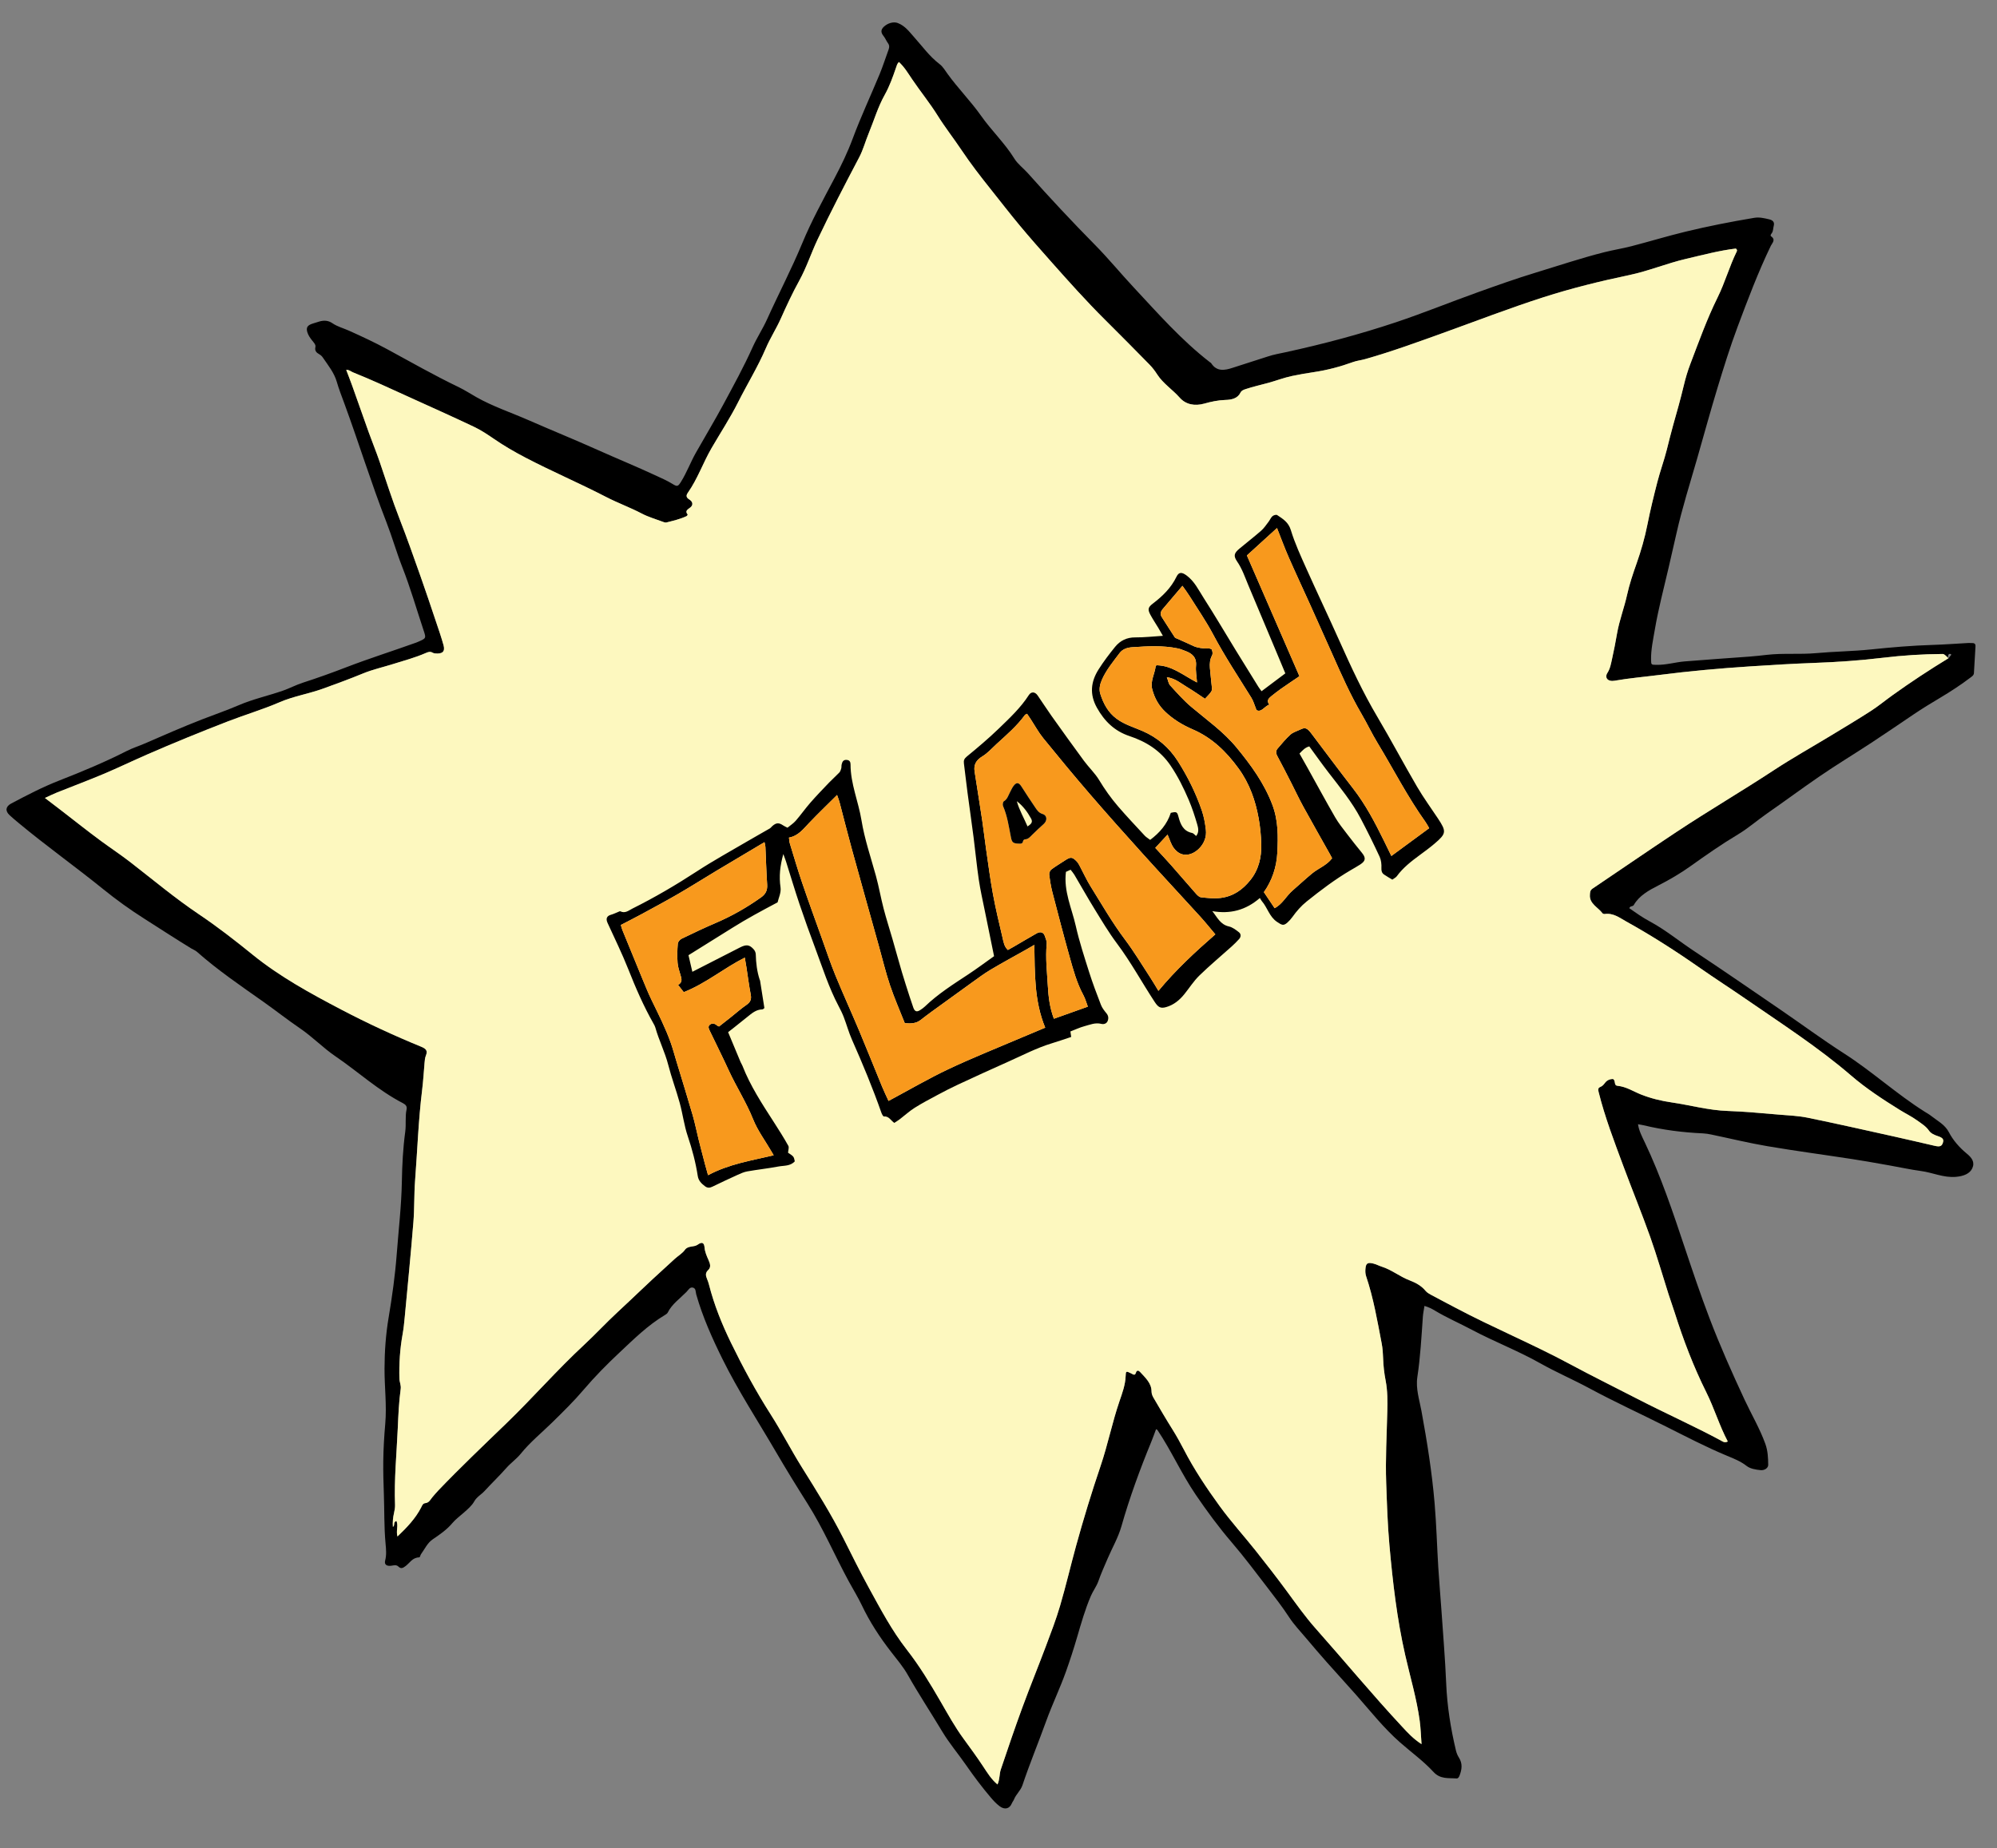 <?xml version="1.0" encoding="utf-8"?>
<!-- Generator: Adobe Illustrator 16.0.4, SVG Export Plug-In . SVG Version: 6.00 Build 0)  -->
<!DOCTYPE svg PUBLIC "-//W3C//DTD SVG 1.1//EN" "http://www.w3.org/Graphics/SVG/1.1/DTD/svg11.dtd">
<svg version="1.1" id="Layer_1" xmlns="http://www.w3.org/2000/svg" xmlns:xlink="http://www.w3.org/1999/xlink" x="0px" y="0px"
	 width="601.075px" height="556.472px" viewBox="0 10.11 601.075 556.472" enable-background="new 0 10.11 601.075 556.472">
<rect x="0" y="10.11" width="601.075" height="556.472" fill="#808080" stroke="none"/>
<path d="M490.422,283.552c1.94,1.351,3.88,2.74,6.037,3.898c4.787,2.566,8.886,5.973,13.356,8.933
	c8.79,5.823,17.453,11.802,26.144,17.75c6.358,4.351,12.535,8.924,19.033,13.094c8.504,5.456,15.807,12.209,24.354,17.595
	c0.618,0.39,1.276,0.744,1.837,1.191c1.94,1.541,4.211,2.625,5.437,5.005c1.239,2.407,3.179,4.612,5.443,6.471
	c1.465,1.199,2.416,2.551,1.562,4.375c-0.76,1.618-2.632,2.345-4.882,2.546c-3.729,0.332-7.002-1.279-10.529-1.753
	c-3.223-0.433-6.406-1.143-9.612-1.705c-3.671-0.643-7.337-1.311-11.024-1.878c-8.521-1.31-17.077-2.446-25.573-3.888
	c-5.688-0.964-11.294-2.339-16.94-3.516c-0.816-0.168-1.652-0.308-2.486-0.345c-6.049-0.274-12.016-1.028-17.88-2.443
	c-0.476-0.113-0.966-0.178-1.678-0.307c0.299,1.984,1.196,3.684,1.99,5.347c4.944,10.394,8.532,21.172,12.134,31.954
	c2.354,7.042,4.729,14.088,7.379,21.049c3.161,8.304,6.791,16.461,10.57,24.569c2.065,4.43,4.586,8.689,6.245,13.28
	c0.768,2.129,0.845,4.216,0.871,6.352c0.012,0.921-1.072,1.704-2.291,1.585c-1.494-0.149-3.122-0.413-4.221-1.277
	c-1.765-1.386-3.819-2.191-5.87-3.042c-6.346-2.634-12.371-5.796-18.469-8.85c-7.631-3.827-15.434-7.404-22.925-11.446
	c-4.9-2.646-10.062-4.857-14.896-7.588c-6.616-3.735-13.824-6.49-20.528-10.058c-3.682-1.958-7.547-3.621-11.104-5.763
	c-0.897-0.541-1.826-1.027-3.16-1.418c-0.172,1.158-0.409,2.232-0.484,3.315c-0.425,6.043-0.748,12.097-1.654,18.091
	c-0.53,3.51,0.61,6.834,1.232,10.211c1.698,9.246,3.176,18.517,3.965,27.846c0.542,6.415,0.709,12.854,1.103,19.275
	c0.262,4.256,0.645,8.503,0.938,12.757c0.509,7.392,1.132,14.779,1.441,22.173c0.286,6.826,1.35,13.548,2.948,20.228
	c0.174,0.722,0.479,1.456,0.889,2.1c1.148,1.8,0.883,3.574,0.188,5.392c-0.181,0.47-0.443,0.918-0.968,0.874
	c-2.433-0.195-4.818,0.286-6.9-1.98c-2.961-3.23-6.678-5.913-10.034-8.864c-4.946-4.351-8.918-9.423-13.191-14.268
	c-2.916-3.308-5.919-6.559-8.843-9.862c-2.127-2.401-4.207-4.838-6.271-7.285c-1.748-2.071-3.652-4.07-5.104-6.297
	c-1.991-3.049-4.229-5.942-6.46-8.838c-3.535-4.585-6.978-9.226-10.776-13.649c-3.945-4.597-7.486-9.427-10.864-14.383
	c-4.297-6.312-7.305-13.188-11.54-19.507c-0.038-0.054-0.141-0.077-0.404-0.21c-0.476,1.265-0.908,2.512-1.41,3.733
	c-3.446,8.381-6.551,16.854-9.019,25.522c-0.97,3.4-2.799,6.523-4.188,9.789c-0.942,2.217-1.945,4.41-2.733,6.687
	c-0.538,1.543-1.608,2.932-2.264,4.452c-1.73,4.027-2.915,8.219-4.136,12.392c-1.009,3.454-2.115,6.879-3.325,10.282
	c-1.812,5.101-4.189,10.017-6.022,15.095c-2.323,6.439-4.957,12.782-7.13,19.267c-0.521,1.552-1.934,2.705-2.535,4.257
	c-0.148,0.382-0.469,0.729-0.641,1.155c-0.663,1.646-2.145,2.026-3.681,0.868c-1.02-0.768-1.896-1.718-2.707-2.675
	c-2.647-3.123-5.083-6.373-7.392-9.705c-2.346-3.383-5.06-6.583-7.157-10.078c-3.419-5.702-7.101-11.274-10.366-17.051
	c-1.392-2.465-3.297-4.711-5.07-6.998c-3.417-4.406-6.411-9.005-8.758-13.945c-1.183-2.481-2.659-4.856-3.979-7.292
	c-4.212-7.766-7.638-15.856-12.411-23.399c-3.271-5.168-6.473-10.371-9.544-15.633c-5.406-9.263-11.316-18.308-16.04-27.865
	c-3.123-6.319-5.99-12.739-7.894-19.455c-0.209-0.738-0.021-1.872-1.103-2.055c-0.854-0.146-1.313,0.791-1.854,1.339
	c-1.969,1.999-4.382,3.667-5.62,6.196c-0.152,0.313-0.552,0.561-0.891,0.763c-5.148,3.089-9.277,7.199-13.493,11.148
	c-3.838,3.596-7.542,7.338-10.931,11.326c-2.955,3.476-6.264,6.72-9.562,9.948c-3.148,3.077-6.608,5.896-9.352,9.306
	c-1.263,1.565-2.998,2.763-4.341,4.291c-2.096,2.382-4.42,4.601-6.573,6.945c-0.978,1.065-2.349,1.777-3.076,3.089
	c-0.74,1.331-1.979,2.373-3.162,3.422c-1.168,1.034-2.465,1.984-3.446,3.149c-1.666,1.974-3.756,3.426-5.946,4.905
	c-1.552,1.052-2.393,2.94-3.511,4.479c-0.216,0.297-0.205,0.914-0.573,0.93c-2.053,0.077-2.792,1.706-4.092,2.649
	c-0.738,0.538-1.31,0.894-2.109,0.12c-0.612-0.595-1.34-0.38-2.106-0.264c-1.432,0.217-2.199-0.357-1.891-1.53
	c0.449-1.717,0.285-3.425,0.125-5.128c-0.468-5.005-0.332-10.012-0.513-15.017c-0.119-3.282-0.213-6.561-0.173-9.848
	c0.044-3.748,0.27-7.476,0.594-11.194c0.483-5.538-0.234-11.062-0.22-16.591c0.013-5.17,0.377-10.296,1.234-15.396
	c1.066-6.347,1.958-12.714,2.443-19.125c0.554-7.299,1.416-14.577,1.544-21.902c0.088-5.005,0.344-9.997,1.02-14.962
	c0.3-2.217-0.078-4.486,0.397-6.697c0.186-0.858-0.225-1.405-1.055-1.835c-7.499-3.873-13.503-9.466-20.328-14.116
	c-3.797-2.587-6.891-5.846-10.686-8.43c-3.752-2.555-7.292-5.356-10.996-7.974c-6.868-4.849-13.836-9.589-20.072-15.111
	c-0.461-0.408-1.12-0.636-1.667-0.972c-4.766-2.914-9.425-5.963-14.128-8.951c-4.334-2.755-8.448-5.719-12.355-8.881
	c-8.375-6.776-17.222-13.067-25.488-19.949c-0.925-0.771-1.855-1.541-2.729-2.357c-1.348-1.258-1.203-2.594,0.51-3.499
	c4.705-2.491,9.426-4.955,14.458-6.921c6.938-2.71,13.796-5.571,20.371-8.919c1.674-0.852,3.482-1.412,5.202-2.159
	c5.757-2.501,11.508-5.025,17.376-7.312c3.658-1.426,7.405-2.7,10.996-4.25c4.287-1.851,8.902-2.863,13.306-4.386
	c2.07-0.718,3.984-1.753,6.106-2.436c4.365-1.406,8.676-2.958,12.934-4.6c6.963-2.682,14.114-4.938,21.146-7.461
	c0.154-0.055,0.305-0.122,0.455-0.188c2.574-1.103,2.562-1.101,1.771-3.479c-2.121-6.379-3.971-12.829-6.435-19.117
	c-1.745-4.453-3.031-9.027-4.762-13.478c-4.605-11.833-8.315-23.908-12.686-35.804c-0.784-2.133-1.627-4.266-2.245-6.43
	c-0.788-2.758-2.612-4.972-4.203-7.323c-0.253-0.373-0.621-0.735-1.032-0.96c-0.958-0.527-1.45-1.102-1.202-2.203
	c0.166-0.732-0.534-1.389-1.014-2.003c-0.581-0.746-1.12-1.509-1.395-2.387c-0.46-1.467-0.03-2.162,1.621-2.679
	c0.631-0.197,1.261-0.399,1.893-0.59c1.427-0.43,2.733-0.383,4.029,0.505c1.479,1.014,3.299,1.482,4.948,2.222
	c3.904,1.75,7.791,3.561,11.523,5.587c7.118,3.863,14.137,7.87,21.477,11.399c1.848,0.889,3.558,2.008,5.336,3.017
	c4.931,2.8,10.401,4.616,15.615,6.9c6.951,3.045,14.002,5.906,20.921,9.009c5.774,2.589,11.651,4.993,17.378,7.654
	c1.699,0.789,3.477,1.555,5.084,2.545c1.499,0.924,1.707,0.857,2.634-0.632c1.743-2.802,2.854-5.869,4.468-8.721
	c2.771-4.906,5.693-9.744,8.353-14.697c3.02-5.623,6.097-11.222,8.7-17.022c1.3-2.898,3.085-5.595,4.396-8.502
	c3.447-7.645,7.359-15.108,10.565-22.854c2.768-6.686,6.287-13.1,9.696-19.546c2.055-3.884,3.957-7.824,5.485-11.938
	c2.435-6.552,5.428-12.933,8.109-19.411c1.007-2.435,1.789-4.944,2.699-7.411c0.25-0.675,0.285-1.272-0.186-1.916
	c-0.502-0.689-0.798-1.501-1.335-2.164c-0.804-0.991-0.9-1.842,0.07-2.771c1.187-1.134,2.958-1.622,4.215-1.135
	c2.258,0.873,3.515,2.688,4.943,4.278c2.472,2.749,4.572,5.749,7.632,8.08c0.995,0.758,1.655,1.893,2.379,2.904
	c3.13,4.364,7.017,8.26,10.094,12.636c3.136,4.458,7.21,8.318,10.064,12.955c0.992,1.611,2.708,2.863,4.02,4.332
	c6.547,7.354,13.284,14.567,20.241,21.621c4.059,4.114,7.689,8.559,11.616,12.763c7.287,7.799,14.303,15.843,22.959,22.546
	c0.127,0.099,0.303,0.172,0.383,0.295c1.646,2.56,3.974,2.213,6.503,1.371c3.514-1.173,7.077-2.234,10.591-3.406
	c1.729-0.576,3.532-0.883,5.311-1.269c11.283-2.45,22.399-5.409,33.253-9.037c8.192-2.739,16.164-5.995,24.288-8.905
	c5.875-2.104,11.755-4.208,17.764-6.034c6.865-2.089,13.656-4.376,20.645-6.14c2.696-0.679,5.474-1.11,8.16-1.807
	c5.429-1.41,10.784-3.042,16.239-4.364c6.83-1.656,13.753-3.012,20.722-4.176c1.533-0.256,3.015,0.112,4.476,0.454
	c1.104,0.258,1.688,0.861,1.361,2.011c-0.202,0.708-0.109,1.482-0.571,2.147c-0.206,0.299-0.582,0.702-0.167,0.996
	c1.426,1.014,0.247,2.038-0.12,2.801c-3.849,7.991-6.954,16.232-10.033,24.474c-2.234,5.983-4.128,12.076-5.984,18.169
	c-2.157,7.091-4.109,14.236-6.148,21.356c-2.147,7.484-4.521,14.919-6.223,22.502c-0.781,3.491-1.585,6.977-2.397,10.462
	c-1.44,6.186-3.072,12.346-4.133,18.589c-0.516,3.025-1.206,6.085-1.134,9.199c0.031,1.443,0.063,1.397,1.699,1.423
	c2.892,0.045,5.61-0.805,8.434-1.039c6.504-0.541,13.021-0.958,19.531-1.449c1.748-0.131,3.489-0.334,5.232-0.532
	c4.908-0.557,9.878-0.06,14.782-0.508c5.487-0.503,11.01-0.538,16.497-1.11c6.129-0.639,12.287-1.168,18.473-1.359
	c3.585-0.109,7.156-0.384,10.734-0.578c0.416-0.022,0.839,0.021,1.259,0.015c0.752-0.011,1.046,0.321,1.006,0.971
	c-0.164,2.688-0.33,5.376-0.469,8.067c-0.029,0.604-0.453,0.901-0.906,1.245c-2.947,2.239-6.047,4.277-9.278,6.198
	c-2.669,1.588-5.335,3.21-7.91,4.951c-4.359,2.947-8.712,5.918-13.123,8.811c-5.089,3.337-10.323,6.5-15.33,9.942
	c-5.335,3.66-10.501,7.497-15.812,11.184c-2.936,2.043-5.591,4.398-8.704,6.264c-4.934,2.955-9.605,6.223-14.242,9.531
	c-3.037,2.167-6.28,4.072-9.652,5.79c-2.963,1.511-5.813,3.098-7.429,5.919C491.452,283.088,490.559,282.791,490.422,283.552z
	 M586.534,208.328c-0.604-0.466-1.214-1.336-1.812-1.333c-6.02,0.037-12.027,0.42-17.979,1.138
	c-6.894,0.831-13.829,1.303-20.755,1.556c-6.457,0.236-12.88,0.623-19.312,1.045c-9.098,0.596-18.147,1.409-27.17,2.566
	c-4.544,0.584-9.122,0.966-13.633,1.757c-1.902,0.333-3.004-0.897-2.062-2.377c0.866-1.358,1.076-2.812,1.404-4.253
	c0.58-2.549,1.058-5.121,1.509-7.693c0.691-3.906,2.141-7.644,2.993-11.51c0.711-3.219,1.766-6.347,2.864-9.458
	c1.353-3.837,2.473-7.729,3.257-11.684c0.857-4.329,1.906-8.617,3.008-12.893c0.839-3.248,2.01-6.425,2.831-9.675
	c0.631-2.467,1.215-4.942,1.913-7.396c1.133-3.966,2.245-7.938,3.202-11.941c0.523-2.192,1.151-4.345,1.96-6.457
	c2.576-6.752,4.998-13.552,8.234-20.094c2.218-4.482,3.524-9.296,5.738-13.792c0.14-0.277,0.164-0.574-0.26-0.898
	c-5.043,0.604-9.985,1.938-14.971,3.099c-5.817,1.354-11.286,3.667-17.157,4.897c-8.702,1.826-17.304,3.946-25.71,6.642
	c-10.281,3.298-20.302,7.18-30.426,10.822c-7.727,2.778-15.42,5.592-23.372,7.84c-1.188,0.335-2.42,0.445-3.604,0.874
	c-3.779,1.375-7.71,2.423-11.746,3.022c-2.22,0.331-4.421,0.708-6.602,1.168c-2.432,0.515-4.734,1.411-7.094,2.061
	c-2.289,0.63-4.636,1.141-6.895,1.896c-0.651,0.219-1.226,0.445-1.52,1.048c-0.864,1.778-2.677,2.154-4.551,2.208
	c-2.209,0.067-4.282,0.521-6.359,1.104c-2.836,0.793-5.544,0.302-7.385-1.79c-2.133-2.418-5-4.254-6.746-6.961
	c-0.667-1.035-1.422-2.052-2.301-2.95c-4.44-4.533-8.904-9.045-13.414-13.524c-5.688-5.647-10.979-11.587-16.264-17.532
	c-3.192-3.596-6.374-7.196-9.443-10.882c-3.017-3.624-5.875-7.344-8.806-11.015c-3.024-3.788-5.986-7.623-8.668-11.631
	c-2.367-3.538-5.025-6.922-7.277-10.533c-2.336-3.745-5.182-7.218-7.661-10.893c-1.182-1.749-2.28-3.619-3.939-5.139
	c-0.552,0.552-0.67,1.144-0.866,1.712c-0.958,2.778-1.933,5.561-3.387,8.157c-2.094,3.739-3.254,7.783-4.868,11.679
	c-0.978,2.363-1.623,4.859-2.813,7.126c-4.312,8.202-8.586,16.413-12.54,24.763c-1.94,4.097-3.31,8.389-5.519,12.4
	c-2.055,3.724-3.84,7.578-5.566,11.44c-1.361,3.04-3.198,5.878-4.503,8.929c-2.376,5.556-5.587,10.759-8.307,16.171
	c-2.379,4.732-5.325,9.232-8.005,13.842c-2.562,4.41-4.182,9.225-7.145,13.46c-0.572,0.819-0.567,1.421,0.464,2.057
	c0.91,0.562,1.258,1.505,0.362,2.303c-0.721,0.64-1.863,1.014-0.89,2.193c0.052,0.064-0.175,0.422-0.354,0.507
	c-1.902,0.893-3.978,1.375-6.036,1.892c-0.221,0.054-0.513,0.002-0.734-0.081c-2.249-0.846-4.616-1.512-6.703-2.609
	c-3.487-1.833-7.231-3.183-10.731-4.994c-7.991-4.137-16.338-7.691-24.312-11.866c-3.254-1.702-6.398-3.524-9.389-5.582
	c-1.932-1.329-3.917-2.653-6.06-3.671c-6.51-3.088-13.104-6.032-19.672-9.02c-5.545-2.524-11.063-5.097-16.742-7.372
	c-0.649-0.261-1.169-0.825-2.035-0.738c0.611,1.612,1.223,3.148,1.778,4.702c1.679,4.704,3.318,9.422,5.01,14.123
	c1.052,2.925,2.242,5.812,3.248,8.75c1.985,5.792,3.809,11.623,6.051,17.353c2.24,5.728,4.263,11.523,6.313,17.308
	c1.595,4.501,3.098,9.026,4.618,13.547c0.797,2.369,1.625,4.733,2.283,7.132c0.519,1.89-0.367,2.664-2.535,2.444
	c-0.244-0.025-0.516-0.075-0.713-0.196c-0.744-0.46-1.384-0.247-2.106,0.07c-3.201,1.408-6.632,2.312-9.987,3.364
	c-2.971,0.931-6.033,1.608-8.919,2.799c-3.978,1.64-8.042,3.129-12.11,4.595c-4.236,1.525-8.785,2.253-12.943,4.044
	c-5.086,2.19-10.47,3.793-15.66,5.802c-8.176,3.165-16.274,6.465-24.272,9.958c-4.406,1.923-8.722,4.01-13.158,5.878
	c-4.586,1.933-9.27,3.679-13.899,5.532c-1.174,0.47-2.299,1.033-3.69,1.666c1.852,1.415,3.443,2.624,5.025,3.84
	c3.955,3.047,7.847,6.162,11.879,9.124c2.929,2.15,5.972,4.167,8.844,6.393c6.811,5.274,13.37,10.791,20.602,15.654
	c5.632,3.789,10.982,7.96,16.225,12.211c8.099,6.569,17.383,11.65,26.759,16.558c7.769,4.069,15.766,7.771,23.957,11.124
	c1.556,0.636,1.93,1.279,1.385,2.641c-0.292,0.729-0.339,1.448-0.404,2.188c-0.238,2.753-0.403,5.514-0.741,8.256
	c-1.114,9.049-1.423,18.161-2.115,27.241c-0.317,4.167-0.168,8.365-0.507,12.528c-0.776,9.533-1.715,19.053-2.606,28.573
	c-0.16,1.712-0.335,3.424-0.64,5.116c-0.796,4.418-1.082,8.867-0.963,13.348c0.029,1.05,0.538,2.032,0.39,3.106
	c-0.543,3.93-0.709,7.901-0.883,11.849c-0.339,7.688-1.113,15.362-0.822,23.08c0.03,0.812-0.125,1.641-0.306,2.441
	c-0.312,1.363-0.452,2.727-0.336,4.174c0.743-0.456-0.067-1.438,1.074-1.777c0.629,1.462-0.202,3.021,0.305,4.67
	c2.902-2.773,5.441-5.456,7.114-8.717c0.263-0.514,0.465-1.224,1.22-1.314c1.204-0.143,1.555-1.062,2.122-1.739
	c0.597-0.71,1.19-1.42,1.841-2.101c6.59-6.884,13.535-13.486,20.42-20.137c8.016-7.741,15.264-16.084,23.455-23.688
	c3.458-3.209,6.632-6.66,10.091-9.859c4.735-4.378,9.324-8.882,14.122-13.206c1.053-0.949,2.073-1.928,3.134-2.874
	c0.997-0.886,2.247-1.619,2.982-2.65c0.961-1.349,2.698-0.733,3.856-1.568c1.282-0.921,1.941-0.629,2.064,0.843
	c0.113,1.385,0.672,2.605,1.224,3.859c0.438,1.002,0.81,2.079-0.135,2.952c-0.935,0.864-0.729,1.723-0.331,2.677
	c0.233,0.562,0.434,1.138,0.581,1.72c1.532,6.016,3.854,11.812,6.606,17.461c3.591,7.365,7.498,14.61,11.964,21.604
	c3.338,5.224,6.118,10.701,9.409,15.95c4.394,7.019,8.791,14.042,12.492,21.38c2.521,4.995,4.987,10.015,7.692,14.938
	c3.485,6.343,6.843,12.737,11.388,18.563c3.864,4.951,7.045,10.232,10.143,15.579c2.199,3.798,4.313,7.654,6.95,11.246
	c2.032,2.771,4.048,5.545,5.933,8.399c1.213,1.835,2.358,3.747,4.257,5.34c0.725-1.559,0.524-3.116,0.998-4.519
	c2.089-6.189,4.183-12.38,6.437-18.521c2.282-6.221,4.799-12.373,7.129-18.579c1.512-4.021,3.061-8.042,4.264-12.144
	c1.76-5.978,3.167-12.042,4.819-18.048c2.229-8.092,4.684-16.128,7.39-24.1c2.175-6.404,3.474-13.019,5.662-19.422
	c0.846-2.47,1.777-4.957,1.871-7.598c0.057-1.544,0.107-1.597,1.649-0.827c0.637,0.317,1.145,0.79,1.452-0.222
	c0.239-0.807,0.794-0.704,1.251-0.207c1.595,1.737,3.438,3.38,3.442,5.849c0,0.699,0.257,1.345,0.604,1.934
	c1.871,3.192,3.731,6.395,5.706,9.535c1.233,1.972,2.352,3.991,3.409,6.032c3.073,5.955,6.824,11.586,10.812,17.067
	c3.344,4.602,7.234,8.888,10.796,13.368c3.169,3.985,6.289,8.009,9.299,12.092c2.825,3.834,5.556,7.734,8.747,11.332
	c8.744,9.851,17.097,19.975,26.105,29.64c1.644,1.765,3.271,3.575,5.791,5.198c-0.194-2.587-0.253-4.806-0.548-6.996
	c-0.9-6.678-2.865-13.188-4.358-19.769c-2.498-10.958-3.763-22.018-4.76-33.113c-0.562-6.254-0.749-12.521-0.972-18.791
	c-0.256-7.168,0.163-14.307,0.329-21.452c0.075-3.145,0.104-6.236-0.504-9.355c-0.43-2.212-0.679-4.454-0.753-6.705
	c-0.048-1.489-0.147-2.998-0.433-4.467c-1.306-6.783-2.452-13.597-4.683-20.217c-0.274-0.831-0.27-1.627-0.182-2.438
	c0.151-1.463,0.687-1.796,2.349-1.382c0.878,0.22,1.688,0.664,2.556,0.94c3.032,0.965,5.406,2.995,8.362,4.117
	c1.833,0.698,3.576,1.639,4.818,3.167c0.426,0.523,1.119,0.907,1.764,1.257c2.445,1.323,4.927,2.602,7.386,3.906
	c11.222,5.946,23.076,10.846,34.258,16.869c6.704,3.613,13.566,6.987,20.348,10.488c8.314,4.292,16.918,8.122,25.151,12.548
	c0.521,0.282,1.088,0.795,2.045,0.274c-2.537-4.785-4.036-9.938-6.461-14.809c-3.867-7.758-6.916-15.777-9.499-23.935
	c-0.593-1.873-1.272-3.724-1.872-5.598c-1.833-5.745-3.489-11.541-5.511-17.234c-2.54-7.14-5.432-14.182-8.071-21.297
	c-2.742-7.393-5.585-14.763-7.469-22.377c-0.171-0.687-0.202-1.197,0.528-1.489c0.654-0.26,1.011-0.719,1.386-1.214
	c0.589-0.782,1.433-1.189,2.462-1.162c0.85,0.541,0.133,1.922,1.317,2.038c2.633,0.254,4.744,1.683,7.025,2.593
	c3.021,1.205,6.186,1.961,9.281,2.409c5.616,0.816,11.104,2.374,16.854,2.566c5.159,0.174,10.313,0.686,15.467,1.107
	c2.895,0.237,5.833,0.359,8.654,0.937c8.769,1.796,17.497,3.775,26.231,5.71c3.996,0.883,7.984,1.832,11.976,2.747
	c1.494,0.342,2.075,0.142,2.415-0.821c0.381-1.075,0.086-1.584-1.468-2.093c-1.063-0.35-2.122-0.833-2.661-1.626
	c-0.915-1.35-2.296-2.174-3.588-3.108c-1.635-1.184-3.497-2.085-5.214-3.153c-5.121-3.183-10.169-6.489-14.666-10.361
	c-9.869-8.497-20.955-15.633-31.756-23.091c-4.538-3.135-9.202-6.124-13.715-9.284c-7.175-5.023-14.567-9.768-22.305-14.062
	c-1.92-1.068-3.802-2.566-6.399-2.196c-0.205,0.03-0.558-0.091-0.669-0.243c-1.331-1.792-3.962-2.842-3.771-5.524
	c0.058-0.798,0.041-1.371,0.813-1.892c8.438-5.68,16.798-11.451,25.286-17.07c9.616-6.369,19.64-12.243,29.287-18.581
	c5.559-3.648,11.419-6.929,17.128-10.395c4.047-2.457,8.12-4.884,12.084-7.443c2.287-1.476,4.362-3.206,6.57-4.784
	c5.419-3.888,11.014-7.566,16.75-11.074c0.19-0.225,0.405-0.438,0.569-0.68c0.13-0.189,0.577-0.437-0.02-0.606
	c-0.265-0.076-0.478,0.069-0.567,0.3C586.316,207.636,586.236,207.993,586.534,208.328z"/>
<path fill="#FDF8BF" d="M586.473,208.277c-5.744,3.501-11.34,7.18-16.759,11.068c-2.208,1.578-4.283,3.308-6.569,4.784
	c-3.965,2.559-8.037,4.986-12.084,7.443c-5.709,3.466-11.57,6.747-17.129,10.395c-9.647,6.338-19.671,12.212-29.286,18.581
	c-8.489,5.62-16.851,11.391-25.286,17.07c-0.773,0.521-0.757,1.093-0.814,1.892c-0.189,2.682,2.44,3.732,3.771,5.524
	c0.11,0.152,0.464,0.273,0.669,0.243c2.598-0.37,4.479,1.128,6.398,2.196c7.736,4.294,15.13,9.039,22.306,14.062
	c4.512,3.16,9.176,6.148,13.715,9.284c10.8,7.458,21.886,14.594,31.755,23.091c4.497,3.873,9.545,7.179,14.666,10.361
	c1.717,1.068,3.58,1.97,5.214,3.153c1.292,0.935,2.673,1.759,3.588,3.108c0.539,0.793,1.598,1.276,2.661,1.626
	c1.554,0.509,1.849,1.019,1.468,2.093c-0.34,0.962-0.921,1.163-2.415,0.821c-3.989-0.915-7.979-1.863-11.976-2.747
	c-8.734-1.935-17.463-3.914-26.231-5.71c-2.82-0.578-5.761-0.699-8.653-0.937c-5.153-0.421-10.309-0.933-15.468-1.107
	c-5.747-0.192-11.235-1.75-16.854-2.566c-3.096-0.448-6.259-1.204-9.281-2.409c-2.281-0.911-4.393-2.339-7.024-2.593
	c-1.187-0.116-0.47-1.497-1.318-2.038c-1.029-0.028-1.873,0.38-2.462,1.162c-0.375,0.495-0.73,0.954-1.385,1.214
	c-0.731,0.292-0.7,0.802-0.529,1.489c1.884,7.614,4.727,14.984,7.469,22.377c2.642,7.115,5.531,14.157,8.071,21.297
	c2.021,5.694,3.678,11.489,5.511,17.234c0.601,1.874,1.279,3.725,1.872,5.598c2.583,8.156,5.632,16.177,9.499,23.936
	c2.425,4.869,3.924,10.021,6.461,14.808c-0.957,0.521-1.521,0.008-2.045-0.274c-8.233-4.426-16.837-8.256-25.151-12.548
	c-6.779-3.501-13.644-6.875-20.348-10.487c-11.181-6.024-23.036-10.924-34.258-16.87c-2.459-1.306-4.939-2.583-7.385-3.906
	c-0.646-0.349-1.338-0.732-1.765-1.257c-1.241-1.528-2.984-2.471-4.817-3.167c-2.956-1.122-5.33-3.152-8.363-4.117
	c-0.866-0.277-1.677-0.72-2.555-0.94c-1.662-0.414-2.197-0.081-2.35,1.382c-0.088,0.81-0.094,1.607,0.183,2.438
	c2.229,6.621,3.377,13.434,4.682,20.217c0.284,1.469,0.385,2.978,0.433,4.467c0.074,2.251,0.323,4.493,0.754,6.705
	c0.606,3.119,0.578,6.212,0.504,9.355c-0.166,7.146-0.585,14.284-0.329,21.452c0.222,6.27,0.409,12.537,0.971,18.791
	c0.997,11.097,2.262,22.155,4.76,33.113c1.493,6.581,3.458,13.091,4.358,19.769c0.295,2.19,0.354,4.409,0.548,6.996
	c-2.52-1.623-4.147-3.435-5.791-5.198c-9.009-9.665-17.361-19.789-26.104-29.64c-3.192-3.598-5.923-7.498-8.747-11.332
	c-3.011-4.083-6.131-8.105-9.3-12.092c-3.562-4.48-7.451-8.768-10.796-13.368c-3.985-5.481-7.736-11.112-10.811-17.067
	c-1.06-2.041-2.176-4.062-3.41-6.032c-1.974-3.142-3.835-6.343-5.706-9.535c-0.346-0.589-0.603-1.233-0.603-1.934
	c-0.007-2.469-1.85-4.11-3.443-5.849c-0.457-0.497-1.011-0.6-1.251,0.207c-0.309,1.012-0.815,0.54-1.452,0.222
	c-1.542-0.77-1.594-0.717-1.649,0.827c-0.094,2.641-1.025,5.128-1.87,7.598c-2.189,6.403-3.488,13.019-5.662,19.422
	c-2.706,7.973-5.161,16.008-7.391,24.1c-1.651,6.006-3.061,12.07-4.818,18.048c-1.203,4.102-2.752,8.123-4.265,12.144
	c-2.33,6.206-4.847,12.358-7.129,18.579c-2.254,6.144-4.348,12.332-6.437,18.521c-0.473,1.401-0.272,2.96-0.998,4.519
	c-1.898-1.593-3.044-3.505-4.257-5.34c-1.885-2.854-3.901-5.628-5.933-8.399c-2.637-3.592-4.751-7.448-6.95-11.246
	c-3.098-5.347-6.278-10.628-10.143-15.578c-4.545-5.827-7.903-12.223-11.388-18.564c-2.705-4.924-5.171-9.942-7.692-14.938
	c-3.702-7.338-8.099-14.361-12.492-21.38c-3.291-5.249-6.071-10.728-9.409-15.95c-4.466-6.994-8.373-14.239-11.964-21.604
	c-2.752-5.646-5.074-11.445-6.606-17.461c-0.147-0.582-0.348-1.159-0.581-1.72c-0.398-0.955-0.604-1.813,0.331-2.677
	c0.945-0.873,0.572-1.95,0.135-2.952c-0.551-1.253-1.111-2.474-1.224-3.859c-0.123-1.472-0.783-1.764-2.064-0.843
	c-1.158,0.834-2.896,0.219-3.856,1.568c-0.735,1.031-1.986,1.765-2.982,2.65c-1.061,0.946-2.081,1.925-3.134,2.874
	c-4.798,4.323-9.387,8.828-14.122,13.206c-3.459,3.199-6.633,6.651-10.091,9.86c-8.19,7.603-15.438,15.944-23.455,23.687
	c-6.885,6.649-13.83,13.253-20.42,20.137c-0.65,0.681-1.244,1.391-1.841,2.101c-0.566,0.677-0.918,1.598-2.122,1.739
	c-0.754,0.092-0.957,0.802-1.22,1.314c-1.672,3.261-4.211,5.942-7.114,8.717c-0.506-1.647,0.325-3.208-0.305-4.67
	c-1.141,0.34-0.331,1.321-1.074,1.777c-0.116-1.447,0.023-2.811,0.336-4.174c0.181-0.802,0.336-1.628,0.306-2.441
	c-0.292-7.718,0.483-15.393,0.822-23.08c0.173-3.946,0.339-7.919,0.883-11.849c0.148-1.074-0.361-2.058-0.39-3.106
	c-0.118-4.479,0.167-8.93,0.963-13.348c0.305-1.692,0.48-3.404,0.64-5.116c0.891-9.521,1.83-19.04,2.606-28.573
	c0.339-4.163,0.19-8.361,0.507-12.528c0.692-9.08,1.001-18.192,2.115-27.241c0.338-2.743,0.503-5.503,0.741-8.256
	c0.064-0.741,0.112-1.46,0.404-2.188c0.545-1.361,0.17-2.004-1.385-2.641c-8.19-3.353-16.188-7.055-23.957-11.124
	c-9.376-4.908-18.66-9.989-26.759-16.558c-5.243-4.251-10.592-8.423-16.225-12.211c-7.232-4.863-13.791-10.38-20.602-15.654
	c-2.872-2.225-5.915-4.243-8.844-6.393c-4.032-2.962-7.925-6.077-11.879-9.124c-1.582-1.217-3.173-2.426-5.025-3.84
	c1.392-0.633,2.517-1.196,3.69-1.666c4.629-1.853,9.313-3.599,13.899-5.532c4.436-1.868,8.752-3.955,13.158-5.878
	c7.998-3.493,16.096-6.793,24.272-9.958c5.189-2.008,10.573-3.612,15.66-5.802c4.159-1.791,8.708-2.519,12.943-4.044
	c4.068-1.465,8.132-2.955,12.11-4.595c2.886-1.19,5.948-1.868,8.919-2.799c3.354-1.05,6.786-1.956,9.987-3.364
	c0.722-0.317,1.362-0.531,2.106-0.07c0.197,0.121,0.469,0.171,0.713,0.196c2.167,0.22,3.053-0.554,2.535-2.444
	c-0.658-2.399-1.485-4.763-2.283-7.132c-1.52-4.521-3.022-9.046-4.618-13.547c-2.051-5.785-4.073-11.58-6.313-17.308
	c-2.242-5.729-4.066-11.56-6.051-17.353c-1.005-2.938-2.195-5.825-3.248-8.75c-1.692-4.701-3.331-9.419-5.01-14.123
	c-0.555-1.554-1.167-3.09-1.778-4.702c0.865-0.087,1.385,0.477,2.035,0.738c5.678,2.275,11.197,4.848,16.742,7.372
	c6.567,2.988,13.162,5.932,19.672,9.02c2.143,1.018,4.128,2.342,6.06,3.671c2.991,2.058,6.135,3.88,9.389,5.582
	c7.974,4.174,16.322,7.729,24.312,11.866c3.5,1.812,7.244,3.162,10.731,4.994c2.087,1.097,4.455,1.763,6.703,2.609
	c0.221,0.083,0.513,0.135,0.734,0.081c2.058-0.517,4.133-0.999,6.036-1.892c0.179-0.085,0.406-0.443,0.354-0.507
	c-0.973-1.179,0.169-1.553,0.89-2.193c0.896-0.798,0.547-1.741-0.362-2.303c-1.031-0.636-1.037-1.238-0.464-2.057
	c2.963-4.236,4.583-9.051,7.145-13.46c2.681-4.609,5.626-9.109,8.005-13.842c2.72-5.412,5.931-10.615,8.307-16.171
	c1.305-3.051,3.143-5.889,4.503-8.929c1.726-3.862,3.511-7.716,5.566-11.44c2.209-4.011,3.578-8.304,5.519-12.4
	c3.954-8.35,8.228-16.561,12.54-24.763c1.19-2.267,1.835-4.763,2.813-7.126c1.614-3.896,2.774-7.939,4.868-11.679
	c1.454-2.596,2.428-5.379,3.387-8.157c0.195-0.568,0.314-1.161,0.866-1.712c1.659,1.52,2.757,3.39,3.939,5.139
	c2.479,3.675,5.325,7.148,7.661,10.893c2.251,3.611,4.91,6.996,7.277,10.533c2.682,4.008,5.644,7.843,8.668,11.631
	c2.931,3.67,5.789,7.391,8.806,11.015c3.07,3.687,6.25,7.287,9.444,10.882c5.282,5.945,10.576,11.885,16.263,17.532
	c4.51,4.479,8.974,8.992,13.414,13.524c0.879,0.898,1.634,1.915,2.301,2.95c1.746,2.708,4.613,4.543,6.746,6.961
	c1.841,2.091,4.549,2.583,7.385,1.79c2.077-0.583,4.15-1.037,6.359-1.104c1.874-0.054,3.687-0.43,4.551-2.208
	c0.294-0.604,0.867-0.829,1.521-1.048c2.258-0.755,4.604-1.266,6.894-1.896c2.359-0.65,4.662-1.546,7.094-2.061
	c2.182-0.461,4.383-0.838,6.603-1.168c4.036-0.599,7.966-1.647,11.746-3.022c1.183-0.429,2.414-0.539,3.603-0.874
	c7.952-2.249,15.646-5.062,23.372-7.84c10.124-3.642,20.146-7.523,30.426-10.822c8.406-2.696,17.009-4.816,25.71-6.642
	c5.871-1.23,11.341-3.543,17.157-4.897c4.985-1.16,9.928-2.494,14.971-3.099c0.425,0.324,0.398,0.621,0.261,0.898
	c-2.214,4.497-3.521,9.311-5.739,13.792c-3.236,6.542-5.658,13.341-8.234,20.094c-0.809,2.111-1.437,4.264-1.96,6.457
	c-0.957,4.003-2.068,7.976-3.202,11.941c-0.697,2.453-1.281,4.929-1.912,7.396c-0.822,3.25-1.992,6.427-2.831,9.675
	c-1.103,4.276-2.15,8.564-3.009,12.893c-0.783,3.955-1.903,7.847-3.257,11.684c-1.1,3.112-2.152,6.24-2.863,9.458
	c-0.854,3.866-2.303,7.604-2.993,11.51c-0.452,2.572-0.93,5.144-1.51,7.693c-0.327,1.442-0.537,2.896-1.403,4.253
	c-0.942,1.479,0.159,2.71,2.062,2.377c4.511-0.792,9.089-1.173,13.633-1.757c9.021-1.157,18.072-1.97,27.171-2.566
	c6.433-0.422,12.854-0.81,19.312-1.045c6.926-0.253,13.862-0.725,20.755-1.556c5.95-0.718,11.959-1.102,17.979-1.138
	c0.597-0.003,1.207,0.867,1.811,1.333L586.473,208.277z"/>
<path fill="none" d="M500.01,269.066c-0.234-0.263-0.19-0.563-0.108-0.862c0.056-0.196,0.207-0.327,0.405-0.277
	c0.449,0.112,0.128,0.339,0.04,0.502c-0.109,0.208-0.259,0.396-0.389,0.596C499.962,269.027,500.01,269.066,500.01,269.066z"/>
<path d="M999.378,630.046c-0.455,0.15-0.909,0.302-1.364,0.452c-0.05-0.156-0.1-0.312-0.148-0.468
	c0.46-0.134,0.921-0.27,1.382-0.402C999.29,629.768,999.334,629.907,999.378,630.046z"/>
<path d="M379.203,280.459c-4.239,3.678-8.924,4.888-14.312,3.957c1.486,1.848,2.399,4.038,5.01,4.614
	c1.081,0.239,2.09,1.027,2.999,1.737c0.66,0.515,0.662,1.369,0.08,2.022c-0.728,0.817-1.513,1.591-2.326,2.323
	c-3.226,2.899-6.564,5.675-9.665,8.699c-1.712,1.669-3.017,3.751-4.531,5.623c-1.45,1.792-3.188,3.215-5.445,3.868
	c-1.716,0.497-2.415,0.039-3.46-1.551c-3.839-5.833-7.157-11.994-11.362-17.604c-2.472-3.297-4.585-6.872-6.753-10.388
	c-2.093-3.392-4.038-6.874-6.069-10.305c-0.309-0.52-0.728-0.974-1.131-1.507c-0.6,0.275-1.082,0.497-1.402,0.645
	c-0.732,5.842,1.757,10.946,2.958,16.273c1.056,4.686,2.56,9.279,4.009,13.867c1.057,3.338,2.3,6.622,3.562,9.889
	c0.36,0.93,1.02,1.775,1.667,2.557c0.611,0.743,0.675,1.524,0.361,2.311c-0.329,0.826-1.176,1.048-1.921,0.862
	c-1.796-0.451-3.405,0.254-5.038,0.693c-1.451,0.391-2.83,1.049-4.254,1.596c0.08,0.57,0.152,1.077,0.234,1.653
	c-1.969,0.649-3.843,1.313-5.747,1.885c-4.63,1.394-8.896,3.65-13.288,5.599c-5.087,2.257-10.143,4.584-15.189,6.932
	c-2.06,0.957-4.077,2.008-6.079,3.081c-2.301,1.232-4.618,2.449-6.822,3.841c-1.562,0.987-2.941,2.263-4.417,3.389
	c-0.534,0.408-1.113,0.757-1.694,1.147c-1.082-0.747-1.635-2.087-3.134-1.938c-0.213,0.022-0.596-0.68-0.744-1.101
	c-2.616-7.464-5.654-14.754-8.854-21.983c-0.973-2.197-1.606-4.541-2.466-6.791c-0.44-1.151-0.994-2.265-1.572-3.356
	c-2.942-5.563-4.828-11.552-7.023-17.414c-1.641-4.383-3.228-8.789-4.722-13.224c-1.429-4.241-2.702-8.534-4.052-12.801
	c-0.219-0.691-0.491-1.365-0.841-2.332c-0.983,3.544-1.334,6.709-0.839,10.047c0.231,1.554-0.617,3.268-0.885,4.494
	c-4.877,2.582-9.332,4.981-13.626,7.68c-4.306,2.706-8.629,5.386-13.196,8.234c0.359,1.539,0.756,3.234,1.167,4.999
	c4.926-2.519,9.625-4.921,14.322-7.323c1.918-0.981,2.893-0.872,4.183,0.606c0.324,0.372,0.566,0.948,0.58,1.438
	c0.069,2.626,0.367,5.208,1.199,7.713c0.021,0.064,0.078,0.12,0.089,0.185c0.428,2.699,0.852,5.396,1.306,8.281
	c-0.086,0.06-0.354,0.411-0.63,0.416c-1.881,0.037-3.17,1.195-4.513,2.27c-1.29,1.031-2.577,2.065-3.869,3.096
	c-0.591,0.471-1.189,0.931-1.906,1.493c1.326,3.183,2.531,6.086,3.747,8.986c0.159,0.377,0.405,0.719,0.554,1.1
	c2.389,6.135,5.985,11.594,9.525,17.088c1.489,2.311,2.957,4.639,4.296,7.036c0.283,0.506-0.038,1.347-0.084,2.083
	c1.728,1.13,1.728,1.13,2.029,2.588c-1.338,1.494-3.257,1.244-4.948,1.562c-3.099,0.584-6.242,0.923-9.349,1.468
	c-1,0.175-1.972,0.614-2.909,1.039c-2.57,1.164-5.127,2.359-7.662,3.598c-0.785,0.382-1.466,0.351-2.125-0.142
	c-1.059-0.793-1.986-1.664-2.208-3.098c-0.633-4.087-1.68-8.056-3.011-11.989c-1.096-3.24-1.51-6.704-2.419-10.016
	c-1.054-3.841-2.465-7.588-3.453-11.444c-0.992-3.872-2.82-7.432-3.886-11.263c-0.11-0.394-0.315-0.767-0.52-1.126
	c-3.001-5.272-5.399-10.811-7.63-16.449c-1.868-4.72-4.118-9.291-6.229-13.913c-0.589-1.292-0.247-2.113,1.072-2.474
	c0.695-0.19,1.35-0.527,2.027-0.79c0.25-0.097,0.583-0.313,0.754-0.228c1.441,0.723,2.518-0.27,3.609-0.815
	c6.724-3.352,13.183-7.15,19.482-11.258c4.897-3.194,10.04-6.014,15.086-8.979c2.246-1.32,4.528-2.581,6.782-3.889
	c0.285-0.166,0.49-0.468,0.742-0.694c1.214-1.083,1.987-1.118,3.352-0.194c0.337,0.228,0.722,0.384,1.248,0.657
	c0.826-0.685,1.774-1.283,2.479-2.094c1.534-1.766,2.882-3.694,4.42-5.455c1.807-2.068,3.719-4.048,5.618-6.033
	c0.993-1.038,2.086-1.981,3.076-3.022c0.298-0.314,0.457-0.799,0.581-1.233c0.11-0.39,0.032-0.833,0.132-1.228
	c0.193-0.758,0.458-1.419,1.498-1.348c0.955,0.065,1.172,0.686,1.172,1.392c0.002,5.811,2.375,11.151,3.291,16.777
	c0.934,5.727,2.825,11.198,4.354,16.767c0.891,3.244,1.463,6.575,2.309,9.832c0.794,3.054,1.772,6.06,2.646,9.093
	c0.971,3.368,1.892,6.752,2.884,10.115c0.719,2.433,1.513,4.845,2.286,7.263c0.355,1.11,0.729,2.217,1.117,3.317
	c0.438,1.241,1.06,1.443,2.166,0.702c0.458-0.306,0.92-0.623,1.316-1.003c3.931-3.789,8.515-6.686,13.043-9.67
	c2.681-1.769,5.255-3.699,7.788-5.493c-0.932-4.566-1.874-9.124-2.792-13.688c-0.625-3.103-1.337-6.195-1.799-9.322
	c-0.624-4.217-1.02-8.468-1.564-12.697c-0.58-4.504-1.236-8.999-1.83-13.501c-0.386-2.931-0.714-5.869-1.086-8.801
	c-0.111-0.871,0.049-1.424,0.845-2.077c3.288-2.697,6.552-5.444,9.608-8.398c3.258-3.151,6.599-6.261,9.085-10.123
	c0.699-1.086,1.828-1.055,2.636,0.099c1.418,2.032,2.741,4.132,4.177,6.15c3.229,4.533,6.47,9.058,9.77,13.537
	c1.466,1.989,3.322,3.722,4.586,5.819c1.683,2.789,3.553,5.418,5.659,7.869c2.6,3.025,5.347,5.925,8.057,8.854
	c0.412,0.445,0.967,0.759,1.63,1.268c2.855-2.144,5.1-4.696,6.214-8.143c1.752-0.408,1.922-0.285,2.315,1.211
	c0.595,2.254,1.441,4.309,4.113,4.854c0.41,0.083,0.742,0.553,1.192,0.911c0.932-1.094,0.665-2.377,0.34-3.485
	c-0.731-2.504-1.544-5.002-2.566-7.398c-1.537-3.601-3.271-7.1-5.494-10.372c-3.059-4.499-7.332-7.17-12.326-8.83
	c-4.5-1.495-7.533-4.456-9.813-8.54c-2.251-4.032-1.841-7.811,0.481-11.494c1.496-2.373,3.208-4.624,4.976-6.807
	c1.528-1.888,3.531-2.887,6.098-2.867c2.655,0.02,5.312-0.287,8.309-0.472c-0.538-0.932-0.959-1.687-1.403-2.427
	c-0.78-1.298-1.632-2.556-2.348-3.887c-0.877-1.628-0.749-2.267,0.699-3.374c2.928-2.235,5.516-4.728,7.151-8.121
	c0.704-1.457,1.617-1.394,2.999-0.382c2.411,1.764,3.644,4.411,5.173,6.795c3.309,5.152,6.406,10.438,9.606,15.659
	c2.265,3.693,4.552,7.372,6.837,11.051c0.285,0.461,0.633,0.886,0.978,1.361c2.385-1.792,4.708-3.538,7.156-5.376
	c-0.969-2.318-2.021-4.847-3.081-7.373c-2.696-6.411-5.407-12.815-8.085-19.232c-1.003-2.405-1.826-4.867-3.332-7.062
	c-1.182-1.725-0.917-2.544,0.699-3.892c2.168-1.807,4.406-3.533,6.527-5.394c0.867-0.759,1.521-1.767,2.232-2.691
	c0.419-0.542,0.677-1.238,1.172-1.681c0.326-0.293,1.119-0.522,1.405-0.333c1.727,1.149,3.396,2.137,4.117,4.516
	c1.214,3.992,2.989,7.824,4.699,11.648c3.259,7.281,6.694,14.481,9.949,21.763c3.482,7.796,7.07,15.521,11.434,22.887
	c4.101,6.93,7.876,14.055,11.937,21.01c1.909,3.265,4.151,6.334,6.246,9.491c2.628,3.964,2.573,4.562-1.018,7.62
	c-1.415,1.206-2.922,2.307-4.42,3.41c-2.552,1.878-5.045,3.806-6.938,6.399c-0.269,0.369-0.751,0.582-1.331,1.013
	c-0.789-0.48-1.666-0.959-2.481-1.525c-0.658-0.456-0.851-1.064-0.809-1.952c0.056-1.134-0.07-2.401-0.539-3.415
	c-1.794-3.871-3.689-7.698-5.676-11.475c-2.671-5.084-6.327-9.495-9.812-14.024c-1.928-2.508-3.752-5.095-5.681-7.721
	c-1.294,0.328-2.031,1.213-2.952,2.152c0.839,1.487,1.682,2.96,2.503,4.442c2.74,4.922,5.417,9.878,8.233,14.755
	c1.023,1.773,2.339,3.387,3.582,5.026c1.454,1.917,2.956,3.8,4.478,5.666c1.234,1.514,1.141,2.433-0.511,3.508
	c-0.921,0.6-1.884,1.136-2.835,1.692c-4.704,2.756-9.027,6.031-13.277,9.438c-1.704,1.367-3.054,2.936-4.297,4.671
	c-0.438,0.612-0.956,1.186-1.515,1.688c-1.183,1.058-1.694,0.741-3.084-0.184c-2.343-1.559-2.895-4.29-4.582-6.242
	C379.611,281.188,379.469,280.88,379.203,280.459z M327.427,313.165c-0.443-1.17-0.761-2.39-1.344-3.466
	c-1.954-3.607-3.021-7.529-4.115-11.429c-1.821-6.498-3.523-13.031-5.217-19.564c-0.444-1.724-0.729-3.498-0.947-5.266
	c-0.062-0.498,0.226-1.256,0.613-1.551c1.3-0.989,2.728-1.812,4.091-2.719c1.744-1.161,2.257-1.133,3.68,0.403
	c0.363,0.394,0.612,0.907,0.868,1.389c1.067,2,2.001,4.084,3.196,6.004c3.354,5.377,6.5,10.877,10.325,15.965
	c2.762,3.676,5.133,7.646,7.657,11.5c0.78,1.195,1.496,2.433,2.44,3.981c5.266-6.355,11.064-11.717,17.128-17.007
	c-1.63-1.924-3.038-3.695-4.558-5.364c-5.756-6.321-11.585-12.572-17.312-18.917c-5.355-5.934-10.68-11.898-15.899-17.952
	c-4.769-5.533-9.426-11.165-14.031-16.835c-1.418-1.748-2.502-3.768-3.741-5.661c-0.368-0.561-0.747-1.114-1.128-1.68
	c-0.311,0.173-0.546,0.229-0.651,0.377c-2.407,3.315-5.505,5.956-8.498,8.698c-1.406,1.289-2.703,2.775-4.307,3.747
	c-1.85,1.121-2.656,2.48-2.334,4.56c0.769,4.958,1.57,9.912,2.314,14.874c0.418,2.784,0.722,5.585,1.126,8.37
	c0.663,4.561,1.25,9.136,2.084,13.665c0.811,4.397,1.854,8.754,2.881,13.109c0.301,1.281,0.487,2.688,1.607,3.715
	c0.647-0.362,1.188-0.653,1.719-0.963c2.315-1.348,4.618-2.723,6.951-4.044c1.079-0.612,2.033-0.349,2.396,0.651
	c0.299,0.825,0.703,1.728,0.623,2.554c-0.404,4.218,0.102,8.398,0.339,12.592c0.187,3.293,0.562,6.555,1.824,9.91
	C320.664,315.578,324.004,314.385,327.427,313.165z M383.645,283.52c2.342-1.195,3.482-3.634,5.378-5.283
	c1.953-1.703,3.855-3.468,5.85-5.127c1.938-1.615,4.474-2.465,6.073-4.619c-0.177-0.338-0.324-0.642-0.49-0.936
	c-2.729-4.867-5.491-9.715-8.177-14.605c-1.256-2.288-2.356-4.661-3.544-6.986c-1.406-2.75-2.792-5.511-4.267-8.224
	c-0.465-0.852-0.495-1.598,0.092-2.284c1.239-1.446,2.453-2.938,3.865-4.204c0.801-0.719,1.972-1.028,2.975-1.518
	c1.238-0.604,1.809-0.511,2.724,0.485c0.324,0.354,0.604,0.748,0.895,1.131c4.073,5.378,8.09,10.8,12.23,16.125
	c3.78,4.861,6.603,10.263,9.3,15.751c0.768,1.562,1.527,3.129,2.238,4.583c3.892-2.862,7.604-5.594,11.381-8.37
	c-0.393-0.667-0.695-1.282-1.088-1.833c-5.419-7.582-9.642-15.888-14.458-23.836c-1.712-2.825-3.124-5.83-4.794-8.682
	c-3.383-5.781-6.08-11.889-8.789-17.995c-2.235-5.04-4.496-10.068-6.763-15.094c-2.123-4.708-4.319-9.384-6.392-14.115
	c-1.262-2.885-2.345-5.849-3.521-8.802c-3.017,2.747-6.05,5.508-9.061,8.25c5.237,12.04,10.506,24.156,15.814,36.361
	c-1.95,1.325-3.77,2.534-5.559,3.79c-1.011,0.71-1.979,1.484-2.946,2.251c-0.806,0.638-1.454,1.35-0.568,2.503
	c-1.528,0.565-2.38,2.471-3.854,1.646c-0.608-1.5-0.905-2.684-1.519-3.671c-3.923-6.317-8.028-12.512-11.524-19.097
	c-2.126-4.007-4.727-7.764-7.142-11.617c-0.652-1.042-1.4-2.022-2.101-3.021c-2.028,2.391-3.983,4.692-5.935,6.996
	c-0.637,0.752-0.858,1.536-0.269,2.447c1.304,2.006,2.562,4.041,3.877,6.038c0.16,0.242,0.557,0.341,0.854,0.477
	c1.624,0.736,3.267,1.435,4.872,2.204c0.957,0.457,3.034,0.789,4.178,0.679c0.423-0.041,1.134,0.1,1.256,0.367
	c0.225,0.492,0.335,1.261,0.097,1.698c-0.671,1.227-0.76,2.508-0.663,3.816c0.136,1.851,0.394,3.693,0.556,5.542
	c0.046,0.516,0.117,1.16-0.131,1.545c-0.503,0.779-1.216,1.421-1.908,2.195c-1.809-1.188-3.54-2.418-5.36-3.501
	c-1.835-1.09-3.484-2.603-6.12-2.994c0.393,1.024,0.495,1.926,0.989,2.466c2.039,2.223,4.048,4.515,6.345,6.454
	c4.672,3.946,9.7,7.462,13.637,12.249c4.345,5.282,8.312,10.707,10.78,17.22c1.811,4.774,1.748,9.596,1.502,14.445
	c-0.217,4.282-1.559,8.35-4.046,11.885C381.51,280.332,382.543,281.873,383.645,283.52z M267.438,341.549
	c6.255-3.345,12.02-6.724,18.036-9.566c7.137-3.374,14.491-6.292,21.754-9.397c2.438-1.042,4.889-2.053,7.369-3.093
	c-3.335-8.089-3.111-16.428-3.277-24.922c-0.953,0.553-1.65,0.969-2.358,1.368c-3.597,2.029-7.234,3.992-10.782,6.104
	c-2.004,1.194-3.881,2.608-5.782,3.97c-3.968,2.843-7.918,5.711-11.867,8.581c-1.17,0.85-2.319,1.73-3.464,2.613
	c-1.337,1.03-2.852,1.112-4.735,0.936c-1.485-3.77-3.145-7.542-4.455-11.431c-1.294-3.844-2.237-7.808-3.329-11.72
	c-2.74-9.815-5.503-19.625-8.207-29.451c-1.277-4.639-2.435-9.312-3.664-13.965c-0.171-0.65-0.436-1.276-0.731-2.129
	c-2.917,2.905-5.745,5.615-8.443,8.45c-1.748,1.837-3.28,3.886-6.034,4.378c0.1,0.699,0.108,1.258,0.266,1.771
	c1.208,3.942,2.365,7.903,3.693,11.804c1.93,5.667,3.98,11.292,6,16.927c1.32,3.688,2.562,7.411,4.047,11.033
	c2.294,5.59,4.811,11.089,7.15,16.661c2.341,5.573,4.569,11.194,6.873,16.784C266.116,338.752,266.831,340.211,267.438,341.549z
	 M204.103,306.633c1.374-0.772,1.061-1.812,0.744-2.9c-0.361-1.24-0.809-2.492-0.903-3.762c-0.14-1.911-0.091-3.849,0.065-5.76
	c0.043-0.537,0.636-1.239,1.157-1.493c3.4-1.65,6.818-3.274,10.292-4.761c4.83-2.069,9.347-4.651,13.625-7.693
	c1.383-0.984,1.938-2.142,1.823-3.847c-0.254-3.78-0.348-7.572-0.526-11.357c-0.02-0.427-0.161-0.849-0.274-1.413
	c-4.918,2.928-9.652,5.729-14.368,8.561c-3.837,2.304-7.618,4.701-11.486,6.949c-3.625,2.106-7.323,4.089-11.008,6.094
	c-2.094,1.139-4.226,2.212-6.377,3.333c0.193,0.641,0.295,1.108,0.473,1.545c2.026,4.966,4.052,9.933,6.104,14.889
	c0.867,2.096,1.721,4.201,2.712,6.24c2.041,4.203,4.164,8.368,5.73,12.779c0.62,1.747,1.095,3.545,1.633,5.321
	c1.665,5.5,3.374,10.987,4.975,16.506c0.726,2.504,1.222,5.076,1.854,7.608c0.597,2.396,1.229,4.783,1.858,7.17
	c0.274,1.045,0.581,2.082,0.913,3.269c6.28-3.373,13.024-4.396,19.75-5.995c-0.281-0.479-0.482-0.823-0.683-1.168
	c-1.868-3.214-4.146-6.265-5.511-9.68c-2.059-5.149-5.066-9.773-7.358-14.777c-1.803-3.935-3.747-7.806-5.617-11.71
	c-0.297-0.619-0.724-1.364-0.107-1.915c0.684-0.611,1.51-0.482,2.211,0.166c0.132,0.123,0.333,0.171,0.619,0.313
	c1.192-0.938,2.383-1.868,3.566-2.809c1.561-1.239,3.054-2.577,4.693-3.702c1.182-0.812,1.557-1.675,1.282-3.09
	c-0.522-2.701-0.863-5.436-1.287-8.156c-0.145-0.927-0.312-1.852-0.504-2.982c-6.386,3.218-11.741,7.804-18.369,10.397
	C205.283,308.142,204.746,307.454,204.103,306.633z M347.727,265.373c1.713,1.868,3.312,3.561,4.854,5.306
	c2.507,2.841,4.96,5.729,7.472,8.565c0.386,0.436,0.938,0.947,1.455,1.002c1.963,0.208,3.888,0.453,5.928,0.191
	c3.84-0.492,6.59-2.504,8.881-5.336c2.543-3.144,3.42-6.895,3.314-10.838c-0.066-2.609-0.324-5.239-0.788-7.807
	c-0.978-5.39-2.75-10.46-6.036-14.981c-3.679-5.062-7.987-9.264-13.812-11.777c-3.044-1.312-5.849-2.999-8.285-5.324
	c-1.974-1.88-3.176-4.083-3.877-6.667c-0.688-2.535,0.768-4.719,1.025-7.094c0.011-0.084,0.215-0.148,0.333-0.223
	c4.604,0.093,8.018,3.079,12.1,5.182c-0.129-1.865-0.441-3.458-0.301-5.009c0.231-2.589-1.197-3.747-3.3-4.511
	c-0.71-0.258-1.412-0.567-2.147-0.72c-4.556-0.951-9.155-0.674-13.745-0.366c-1.464,0.098-2.89,0.518-3.821,1.766
	c-1.93,2.589-4.021,5.062-5.335,8.082c-0.611,1.414-0.891,2.861-0.454,4.221c0.93,2.9,2.312,5.549,4.89,7.454
	c2.373,1.754,5.16,2.557,7.796,3.697c4.507,1.95,8.044,4.987,10.663,9.113c2.966,4.669,5.411,9.603,7.201,14.829
	c0.639,1.864,0.992,3.857,1.22,5.822c0.236,2.069-0.493,3.993-1.921,5.495c-2.008,2.114-5.398,3.214-7.787-0.095
	c-0.806-1.113-1.184-2.534-1.827-3.973C350.278,262.608,349.044,263.945,347.727,265.373z"/>
<path fill="#F8991D" d="M327.427,313.165c-3.423,1.221-6.763,2.413-10.217,3.646c-1.264-3.355-1.639-6.616-1.824-9.91
	c-0.237-4.193-0.743-8.374-0.339-12.592c0.08-0.826-0.324-1.729-0.623-2.554c-0.361-1-1.316-1.263-2.396-0.651
	c-2.333,1.321-4.636,2.696-6.951,4.044c-0.531,0.31-1.072,0.601-1.719,0.963c-1.12-1.028-1.306-2.435-1.607-3.715
	c-1.026-4.354-2.07-8.712-2.881-13.109c-0.835-4.529-1.422-9.104-2.084-13.665c-0.405-2.785-0.708-5.586-1.126-8.37
	c-0.744-4.962-1.545-9.915-2.314-14.874c-0.322-2.079,0.484-3.439,2.334-4.56c1.604-0.972,2.901-2.458,4.307-3.747
	c2.992-2.742,6.09-5.383,8.498-8.698c0.105-0.148,0.342-0.204,0.651-0.377c0.381,0.566,0.761,1.119,1.128,1.68
	c1.239,1.893,2.323,3.913,3.741,5.661c4.605,5.67,9.265,11.302,14.031,16.835c5.221,6.054,10.544,12.018,15.899,17.952
	c5.727,6.345,11.556,12.597,17.312,18.917c1.52,1.669,2.928,3.44,4.558,5.364c-6.062,5.291-11.862,10.652-17.128,17.007
	c-0.944-1.548-1.66-2.787-2.44-3.981c-2.524-3.853-4.896-7.824-7.657-11.5c-3.825-5.088-6.973-10.588-10.325-15.965
	c-1.195-1.919-2.129-4.003-3.196-6.004c-0.256-0.482-0.505-0.995-0.868-1.389c-1.423-1.536-1.936-1.564-3.68-0.403
	c-1.362,0.907-2.791,1.73-4.091,2.719c-0.389,0.295-0.675,1.053-0.613,1.551c0.22,1.768,0.503,3.542,0.947,5.266
	c1.692,6.534,3.396,13.066,5.217,19.564c1.095,3.9,2.161,7.822,4.115,11.429C326.666,310.774,326.982,311.994,327.427,313.165z
	 M306.369,264.085c0.645-0.031,1.438,0.263,1.574-0.817c0.022-0.184,0.35-0.465,0.542-0.469c1.024-0.024,1.562-0.739,2.197-1.373
	c1.119-1.113,2.276-2.191,3.456-3.242c1.124-1,1.083-2.586-0.317-3.007c-1.167-0.351-1.664-1.147-2.222-1.962
	c-1.436-2.094-2.811-4.231-4.187-6.365c-0.785-1.216-1.475-1.296-2.357-0.126c-0.448,0.593-0.735,1.308-1.093,1.969
	c-0.512,0.943-0.759,2.032-1.821,2.656c-0.276,0.162-0.411,1.028-0.244,1.412c1.332,3.057,1.757,6.331,2.409,9.55
	C304.583,263.671,304.939,264.004,306.369,264.085z"/>
<path fill="#F8991D" d="M383.645,283.52c-1.102-1.647-2.135-3.188-3.227-4.817c2.487-3.536,3.829-7.603,4.046-11.885
	c0.246-4.849,0.309-9.67-1.502-14.445c-2.47-6.513-6.437-11.938-10.78-17.22c-3.937-4.787-8.965-8.302-13.637-12.249
	c-2.297-1.939-4.306-4.23-6.345-6.454c-0.494-0.541-0.598-1.442-0.989-2.466c2.636,0.392,4.285,1.904,6.12,2.994
	c1.82,1.083,3.553,2.312,5.36,3.501c0.692-0.774,1.405-1.416,1.908-2.195c0.248-0.386,0.177-1.029,0.13-1.545
	c-0.161-1.849-0.419-3.69-0.555-5.542c-0.097-1.308-0.008-2.589,0.663-3.816c0.238-0.437,0.128-1.206-0.097-1.698
	c-0.122-0.267-0.833-0.408-1.256-0.367c-1.144,0.109-3.221-0.222-4.178-0.679c-1.605-0.769-3.248-1.467-4.872-2.204
	c-0.299-0.136-0.694-0.235-0.854-0.477c-1.315-1.997-2.573-4.031-3.877-6.038c-0.591-0.911-0.368-1.695,0.269-2.447
	c1.95-2.304,3.905-4.604,5.935-6.996c0.698,0.999,1.447,1.979,2.101,3.021c2.415,3.853,5.016,7.61,7.141,11.617
	c3.497,6.584,7.604,12.78,11.525,19.097c0.612,0.988,0.909,2.171,1.519,3.671c1.474,0.826,2.324-1.08,3.854-1.646
	c-0.886-1.153-0.236-1.866,0.568-2.503c0.969-0.768,1.937-1.542,2.946-2.251c1.789-1.255,3.607-2.464,5.559-3.79
	c-5.31-12.205-10.577-24.321-15.814-36.361c3.01-2.741,6.044-5.502,9.061-8.25c1.176,2.954,2.259,5.917,3.521,8.802
	c2.071,4.731,4.269,9.407,6.392,14.115c2.267,5.026,4.526,10.054,6.763,15.094c2.709,6.106,5.406,12.214,8.789,17.995
	c1.67,2.853,3.082,5.857,4.794,8.682c4.815,7.948,9.039,16.254,14.458,23.836c0.393,0.551,0.695,1.167,1.088,1.833
	c-3.775,2.775-7.489,5.508-11.381,8.37c-0.711-1.455-1.472-3.021-2.238-4.583c-2.697-5.488-5.52-10.89-9.3-15.751
	c-4.142-5.324-8.157-10.746-12.23-16.125c-0.29-0.384-0.569-0.778-0.895-1.131c-0.915-0.996-1.484-1.089-2.724-0.485
	c-1.003,0.49-2.174,0.799-2.975,1.518c-1.412,1.266-2.626,2.758-3.865,4.204c-0.587,0.686-0.557,1.432-0.092,2.284
	c1.475,2.713,2.859,5.474,4.267,8.224c1.188,2.325,2.287,4.699,3.544,6.986c2.686,4.89,5.448,9.739,8.177,14.604
	c0.166,0.294,0.313,0.597,0.49,0.937c-1.601,2.154-4.136,3.003-6.073,4.619c-1.993,1.659-3.896,3.424-5.851,5.127
	C387.127,279.885,385.985,282.324,383.645,283.52z"/>
<path fill="#F8991D" d="M267.438,341.549c-0.607-1.338-1.323-2.797-1.94-4.294c-2.304-5.589-4.532-11.21-6.873-16.784
	c-2.339-5.572-4.856-11.071-7.15-16.661c-1.485-3.622-2.727-7.344-4.047-11.033c-2.02-5.635-4.07-11.261-6-16.927
	c-1.329-3.901-2.485-7.862-3.693-11.804c-0.157-0.513-0.166-1.072-0.266-1.771c2.753-0.493,4.286-2.542,6.034-4.378
	c2.698-2.835,5.526-5.545,8.443-8.45c0.295,0.853,0.56,1.479,0.731,2.129c1.229,4.653,2.386,9.326,3.664,13.965
	c2.704,9.826,5.466,19.635,8.207,29.451c1.092,3.912,2.035,7.876,3.329,11.72c1.31,3.89,2.97,7.662,4.455,11.431
	c1.883,0.176,3.398,0.094,4.735-0.936c1.146-0.883,2.294-1.763,3.464-2.613c3.949-2.87,7.899-5.738,11.867-8.581
	c1.901-1.362,3.778-2.775,5.782-3.97c3.548-2.113,7.186-4.075,10.782-6.104c0.708-0.399,1.405-0.814,2.358-1.368
	c0.166,8.494-0.058,16.833,3.277,24.922c-2.48,1.04-4.933,2.05-7.368,3.093c-7.265,3.105-14.619,6.023-21.755,9.397
	C279.458,334.825,273.693,338.204,267.438,341.549z"/>
<path fill="#F8991D" d="M204.103,306.633c0.643,0.821,1.181,1.509,1.699,2.171c6.627-2.593,11.982-7.179,18.369-10.397
	c0.192,1.13,0.359,2.055,0.504,2.982c0.424,2.72,0.764,5.456,1.287,8.156c0.274,1.415-0.1,2.278-1.282,3.09
	c-1.639,1.125-3.132,2.462-4.693,3.702c-1.183,0.94-2.374,1.871-3.566,2.809c-0.286-0.142-0.487-0.191-0.619-0.313
	c-0.701-0.648-1.527-0.777-2.211-0.166c-0.617,0.551-0.19,1.295,0.107,1.915c1.871,3.904,3.814,7.775,5.617,11.71
	c2.292,5.003,5.3,9.628,7.358,14.777c1.366,3.415,3.643,6.466,5.511,9.68c0.201,0.346,0.402,0.689,0.683,1.168
	c-6.726,1.599-13.469,2.622-19.75,5.995c-0.333-1.188-0.639-2.224-0.913-3.269c-0.629-2.387-1.262-4.774-1.858-7.17
	c-0.632-2.532-1.127-5.104-1.854-7.608c-1.601-5.519-3.31-11.006-4.975-16.506c-0.539-1.776-1.013-3.575-1.633-5.321
	c-1.566-4.411-3.689-8.577-5.73-12.779c-0.991-2.039-1.845-4.144-2.712-6.24c-2.051-4.956-4.077-9.922-6.104-14.889
	c-0.177-0.437-0.279-0.904-0.473-1.545c2.151-1.122,4.283-2.194,6.377-3.333c3.685-2.004,7.383-3.987,11.008-6.094
	c3.868-2.248,7.649-4.646,11.486-6.949c4.716-2.831,9.45-5.632,14.368-8.561c0.113,0.564,0.254,0.985,0.274,1.413
	c0.178,3.786,0.272,7.577,0.526,11.357c0.115,1.705-0.44,2.862-1.823,3.847c-4.277,3.042-8.795,5.625-13.625,7.693
	c-3.474,1.487-6.892,3.111-10.292,4.761c-0.521,0.253-1.114,0.956-1.157,1.493c-0.156,1.911-0.206,3.849-0.065,5.76
	c0.094,1.27,0.542,2.522,0.903,3.762C205.163,304.821,205.477,305.861,204.103,306.633z"/>
<path fill="#F8991D" d="M347.727,265.373c1.317-1.428,2.553-2.765,3.69-3.999c0.644,1.439,1.021,2.86,1.827,3.973
	c2.389,3.309,5.779,2.209,7.787,0.095c1.428-1.502,2.156-3.426,1.921-5.495c-0.228-1.965-0.581-3.958-1.22-5.822
	c-1.79-5.227-4.235-10.16-7.201-14.829c-2.619-4.126-6.156-7.163-10.663-9.113c-2.636-1.141-5.423-1.943-7.796-3.697
	c-2.576-1.905-3.96-4.554-4.89-7.454c-0.437-1.36-0.157-2.808,0.454-4.221c1.314-3.02,3.405-5.493,5.335-8.082
	c0.933-1.248,2.357-1.667,3.821-1.766c4.59-0.308,9.189-0.585,13.745,0.366c0.735,0.153,1.438,0.462,2.146,0.72
	c2.104,0.764,3.532,1.922,3.301,4.511c-0.142,1.552,0.172,3.144,0.301,5.009c-4.082-2.103-7.496-5.088-12.101-5.182
	c-0.117,0.075-0.321,0.139-0.333,0.223c-0.258,2.375-1.712,4.559-1.024,7.094c0.701,2.584,1.903,4.787,3.877,6.667
	c2.438,2.325,5.241,4.011,8.285,5.324c5.825,2.513,10.135,6.714,13.812,11.777c3.286,4.521,5.06,9.592,6.036,14.981
	c0.464,2.568,0.721,5.198,0.788,7.807c0.104,3.943-0.771,7.695-3.315,10.838c-2.29,2.833-5.04,4.844-8.88,5.336
	c-2.04,0.262-3.965,0.017-5.928-0.191c-0.519-0.055-1.069-0.566-1.455-1.002c-2.512-2.836-4.965-5.724-7.472-8.565
	C351.039,268.934,349.438,267.241,347.727,265.373z"/>
<path d="M306.369,264.085c-1.43-0.081-1.786-0.414-2.062-1.775c-0.652-3.219-1.077-6.493-2.409-9.55
	c-0.167-0.383-0.033-1.25,0.244-1.412c1.062-0.624,1.31-1.712,1.821-2.656c0.358-0.661,0.646-1.375,1.093-1.969
	c0.882-1.17,1.572-1.089,2.357,0.126c1.376,2.134,2.751,4.271,4.187,6.365c0.558,0.814,1.055,1.611,2.222,1.962
	c1.4,0.421,1.441,2.007,0.317,3.007c-1.18,1.05-2.337,2.128-3.456,3.242c-0.637,0.634-1.173,1.349-2.197,1.373
	c-0.192,0.004-0.52,0.286-0.542,0.469C307.809,264.348,307.014,264.054,306.369,264.085z M306.05,251.315
	c0.725,2.646,2.118,5.004,3.229,7.602c0.928-0.63,1.717-1.194,1.072-2.36C309.261,254.581,307.947,252.77,306.05,251.315z"/>
</svg>
